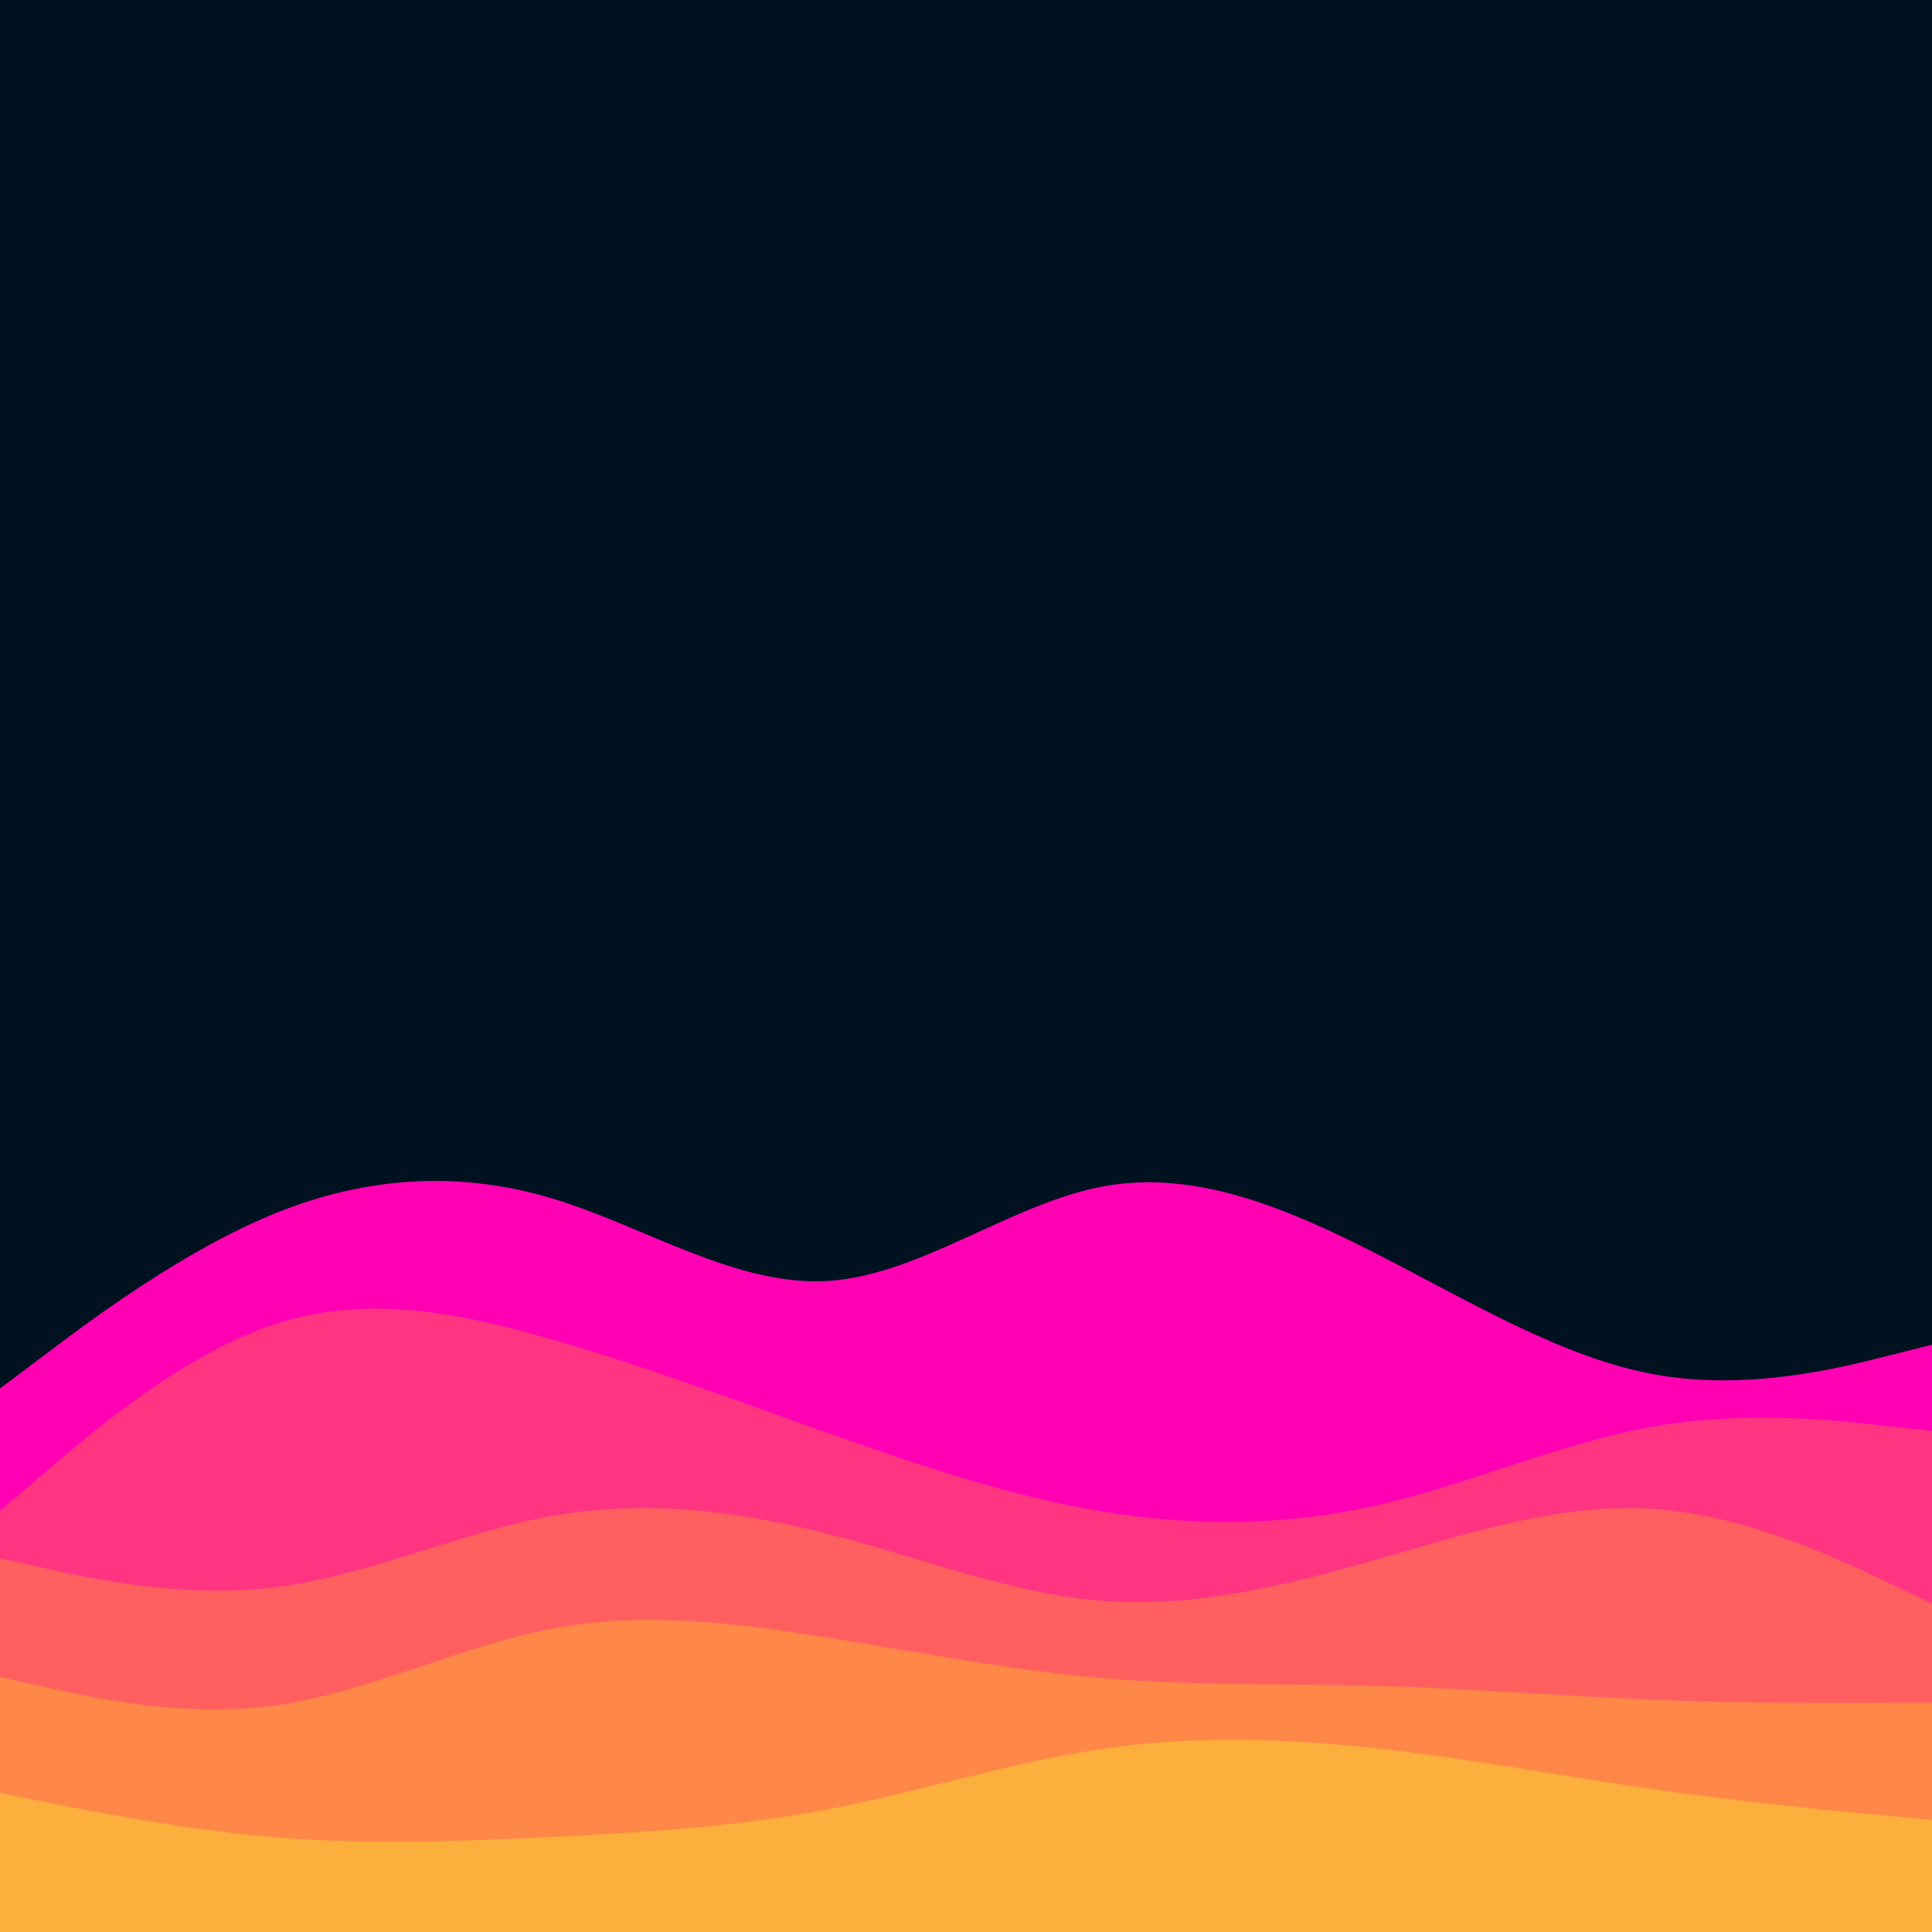 <svg id="visual" viewBox="0 0 1500 1500" width="1500" height="1500" xmlns="http://www.w3.org/2000/svg" xmlns:xlink="http://www.w3.org/1999/xlink" version="1.1"><rect x="0" y="0" width="1500" height="1500" fill="#001220"></rect><path d="M0 1078L35.7 1051.2C71.3 1024.3 142.7 970.7 214.2 941.8C285.7 913 357.3 909 428.8 930.5C500.3 952 571.7 999 643 994.5C714.3 990 785.7 934 857 921C928.3 908 999.7 938 1071.2 974.7C1142.7 1011.3 1214.3 1054.7 1285.8 1067.3C1357.3 1080 1428.7 1062 1464.3 1053L1500 1044L1500 1501L1464.3 1501C1428.7 1501 1357.3 1501 1285.8 1501C1214.3 1501 1142.7 1501 1071.2 1501C999.7 1501 928.3 1501 857 1501C785.7 1501 714.3 1501 643 1501C571.7 1501 500.3 1501 428.8 1501C357.3 1501 285.7 1501 214.2 1501C142.7 1501 71.3 1501 35.7 1501L0 1501Z" fill="#ff00b2"></path><path d="M0 1173L35.7 1142.5C71.3 1112 142.7 1051 214.2 1027.8C285.7 1004.7 357.3 1019.3 428.8 1040C500.3 1060.7 571.7 1087.3 643 1112.7C714.3 1138 785.7 1162 857 1173.7C928.3 1185.3 999.7 1184.7 1071.2 1168.2C1142.7 1151.7 1214.3 1119.3 1285.8 1107.2C1357.3 1095 1428.7 1103 1464.3 1107L1500 1111L1500 1501L1464.3 1501C1428.7 1501 1357.3 1501 1285.8 1501C1214.3 1501 1142.7 1501 1071.2 1501C999.7 1501 928.3 1501 857 1501C785.7 1501 714.3 1501 643 1501C571.7 1501 500.3 1501 428.8 1501C357.3 1501 285.7 1501 214.2 1501C142.7 1501 71.3 1501 35.7 1501L0 1501Z" fill="#ff3581"></path><path d="M0 1210L35.7 1217.8C71.3 1225.7 142.7 1241.3 214.2 1232.3C285.7 1223.3 357.3 1189.7 428.8 1177C500.3 1164.3 571.7 1172.7 643 1191C714.3 1209.3 785.7 1237.7 857 1243C928.3 1248.3 999.7 1230.7 1071.2 1210.2C1142.7 1189.7 1214.3 1166.3 1285.8 1171.7C1357.3 1177 1428.7 1211 1464.3 1228L1500 1245L1500 1501L1464.3 1501C1428.7 1501 1357.3 1501 1285.8 1501C1214.3 1501 1142.7 1501 1071.2 1501C999.7 1501 928.3 1501 857 1501C785.7 1501 714.3 1501 643 1501C571.7 1501 500.3 1501 428.8 1501C357.3 1501 285.7 1501 214.2 1501C142.7 1501 71.3 1501 35.7 1501L0 1501Z" fill="#ff605f"></path><path d="M0 1302L35.7 1310C71.3 1318 142.7 1334 214.2 1324C285.7 1314 357.3 1278 428.8 1264.5C500.3 1251 571.7 1260 643 1271.5C714.3 1283 785.7 1297 857 1303C928.3 1309 999.7 1307 1071.2 1309C1142.7 1311 1214.3 1317 1285.8 1319.8C1357.3 1322.7 1428.7 1322.3 1464.3 1322.2L1500 1322L1500 1501L1464.3 1501C1428.7 1501 1357.3 1501 1285.8 1501C1214.3 1501 1142.7 1501 1071.2 1501C999.7 1501 928.3 1501 857 1501C785.7 1501 714.3 1501 643 1501C571.7 1501 500.3 1501 428.8 1501C357.3 1501 285.7 1501 214.2 1501C142.7 1501 71.3 1501 35.7 1501L0 1501Z" fill="#ff8748"></path><path d="M0 1392L35.7 1399.2C71.3 1406.3 142.7 1420.7 214.2 1426.5C285.7 1432.3 357.3 1429.7 428.8 1426.2C500.3 1422.7 571.7 1418.3 643 1404.7C714.3 1391 785.7 1368 857 1357.7C928.3 1347.3 999.7 1349.7 1071.2 1357.7C1142.7 1365.7 1214.3 1379.3 1285.8 1389.5C1357.3 1399.7 1428.7 1406.3 1464.3 1409.7L1500 1413L1500 1501L1464.3 1501C1428.7 1501 1357.3 1501 1285.8 1501C1214.3 1501 1142.7 1501 1071.2 1501C999.7 1501 928.3 1501 857 1501C785.7 1501 714.3 1501 643 1501C571.7 1501 500.3 1501 428.8 1501C357.3 1501 285.7 1501 214.2 1501C142.7 1501 71.3 1501 35.7 1501L0 1501Z" fill="#fcaf3c"></path></svg>